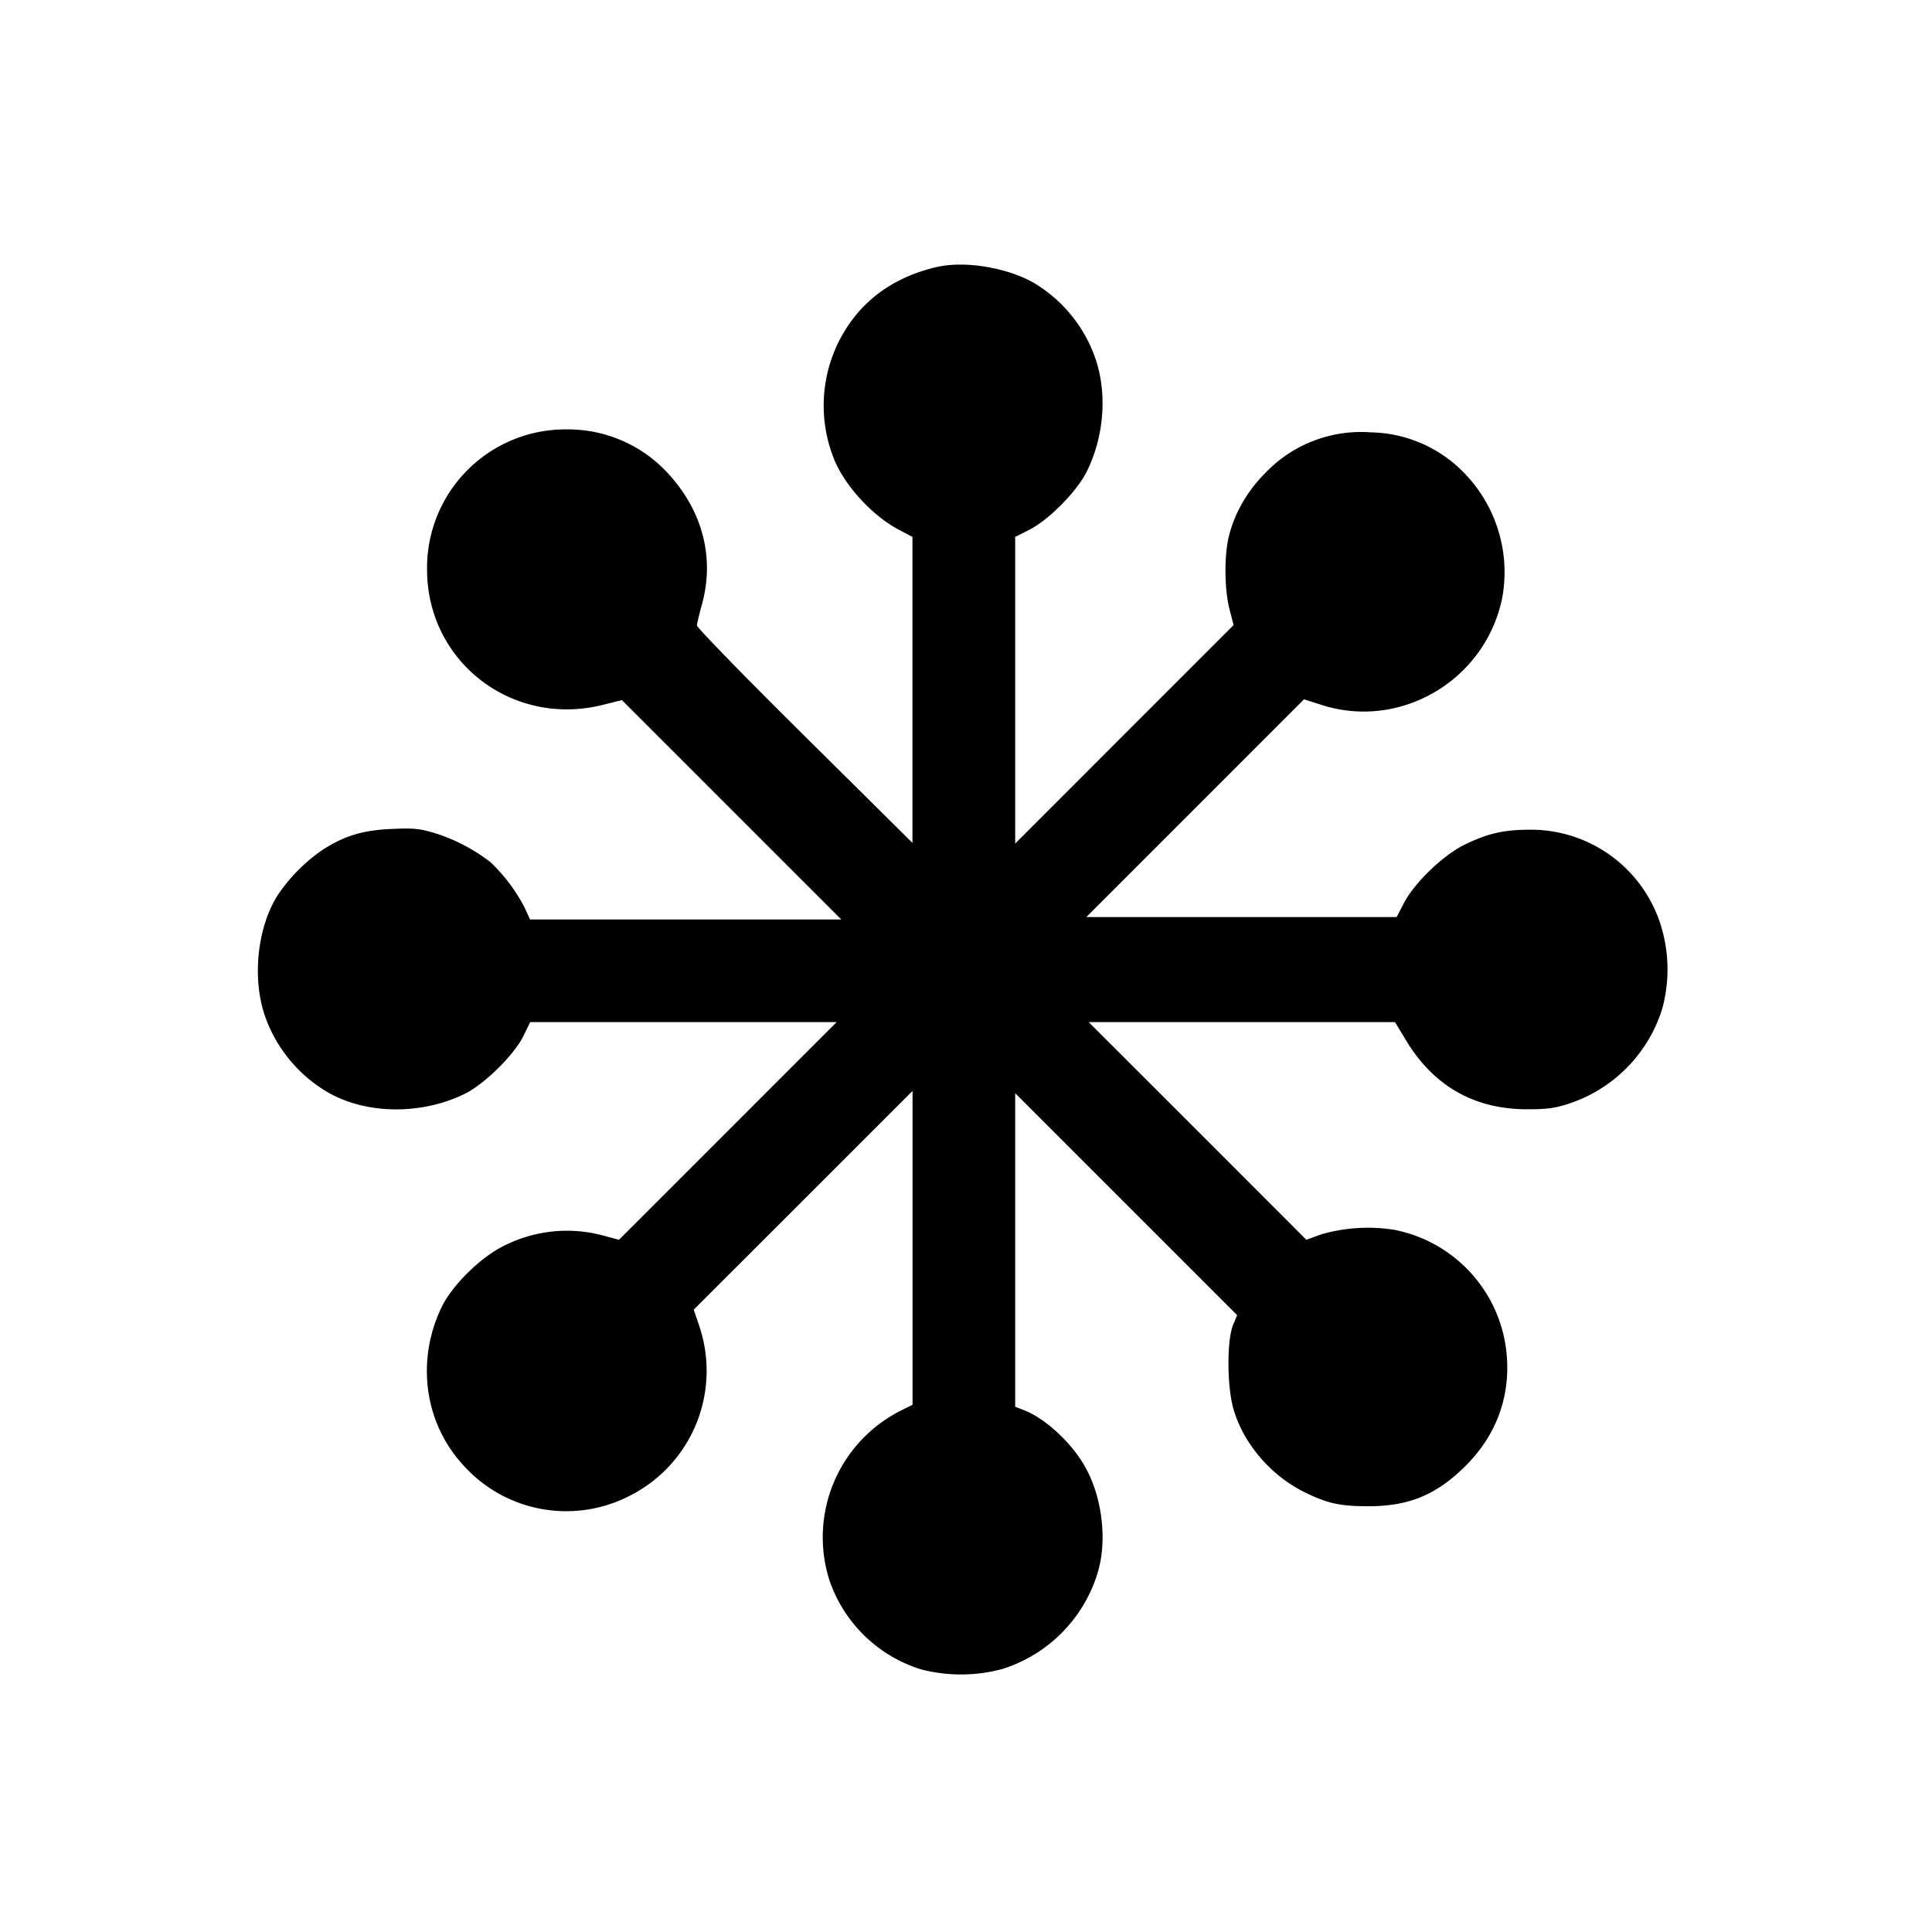<svg xmlns="http://www.w3.org/2000/svg" aria-hidden="true" viewBox="0 0 24 24" fill="currentColor">
    <path d="M11.64 3.316c-.557.13-.963.432-1.212.91a1.784 1.784 0 0 0-.058 1.5c.142.327.47.68.791.852l.174.092v3.801l-1.34-1.328c-.738-.73-1.338-1.348-1.338-1.374.002-.023.031-.148.066-.273.157-.585-.003-1.168-.44-1.632a1.687 1.687 0 0 0-1.238-.53 1.72 1.72 0 0 0-1.74 1.74c0 1.15 1.064 1.968 2.192 1.68l.229-.057 1.362 1.362 1.363 1.363H6.584l-.07-.154a2.166 2.166 0 0 0-.42-.557 2.242 2.242 0 0 0-.664-.353c-.212-.064-.275-.073-.55-.061-.369.014-.598.084-.87.258a2.116 2.116 0 0 0-.56.565c-.25.394-.319 1.012-.165 1.482.127.382.388.716.736.936.478.304 1.186.325 1.748.052.247-.119.623-.49.737-.728l.08-.165h3.807l-1.354 1.354-1.35 1.35-.172-.046a1.73 1.73 0 0 0-1.255.12c-.29.141-.644.49-.774.759-.322.664-.217 1.435.258 1.957a1.718 1.718 0 0 0 2.081.388 1.738 1.738 0 0 0 .861-2.102l-.07-.208 1.358-1.357 1.36-1.36v3.899l-.123.061a1.762 1.762 0 0 0-.913 2.108 1.75 1.75 0 0 0 1.137 1.116 1.97 1.97 0 0 0 1.014-.003 1.804 1.804 0 0 0 1.18-1.18c.128-.406.064-.954-.154-1.336-.165-.293-.487-.592-.748-.696l-.118-.046V13.58l1.377 1.377 1.38 1.38-.053.128c-.078.208-.072.794.015 1.064.13.42.464.803.872 1.006.287.142.444.176.8.176.505 0 .847-.145 1.207-.504.37-.371.547-.835.51-1.348a1.735 1.735 0 0 0-1.406-1.583 2.098 2.098 0 0 0-.902.058l-.183.067-1.353-1.354-1.351-1.35h3.806l.125.208c.342.577.843.87 1.504.875.238 0 .348-.011.508-.063a1.804 1.804 0 0 0 1.18-1.18 1.85 1.85 0 0 0-.018-1.05 1.69 1.69 0 0 0-1.612-1.18c-.33 0-.521.041-.811.18-.267.125-.638.479-.769.737l-.087.168h-3.855l1.354-1.354 1.35-1.351.2.064c.98.327 2.041-.287 2.259-1.308a1.766 1.766 0 0 0-.464-1.562 1.652 1.652 0 0 0-1.162-.51 1.645 1.645 0 0 0-1.308.498c-.232.232-.391.51-.46.8-.059.247-.053.658.01.902l.05.194-1.357 1.357-1.356 1.357V6.67l.182-.092c.247-.13.586-.476.708-.722.211-.426.255-.951.113-1.383a1.762 1.762 0 0 0-.734-.936c-.319-.203-.881-.305-1.24-.22Z"/>
</svg>
